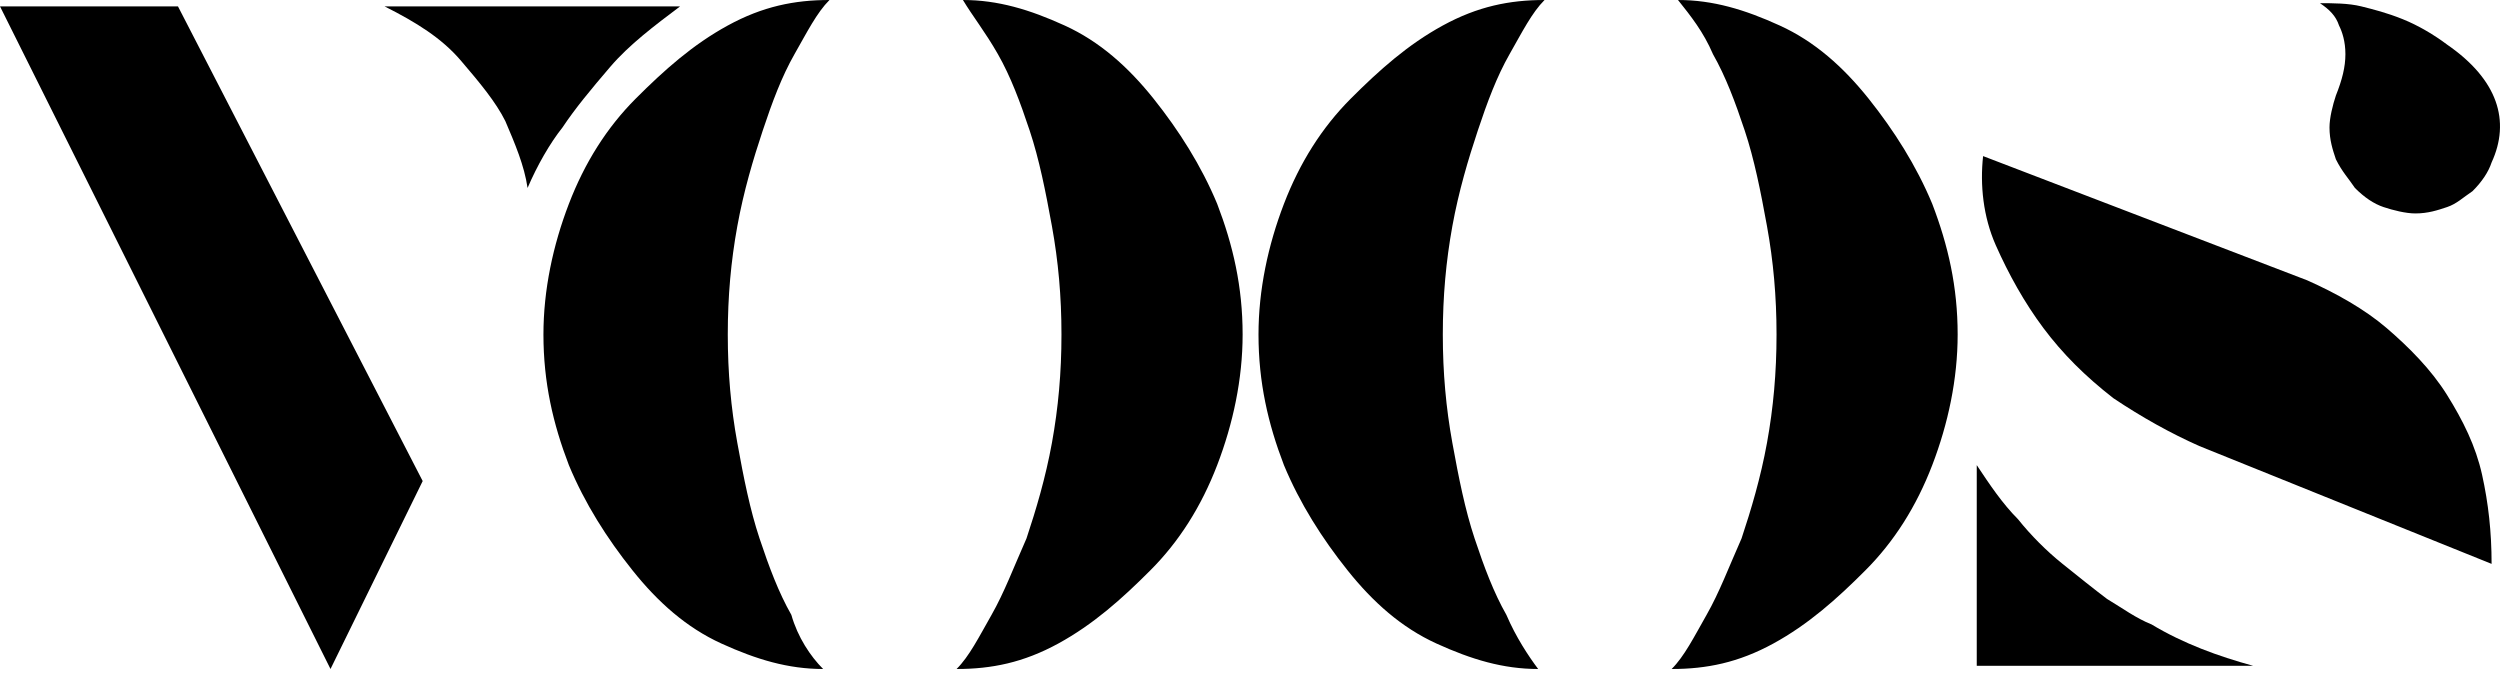 <svg width="80" height="22" viewBox="0 0 80 22" fill="none" xmlns="http://www.w3.org/2000/svg">
<path d="M13.526 15.394L10.576 21.408L0 0.204H5.695L13.526 15.394ZM16.882 6.015C16.78 5.301 16.475 4.588 16.17 3.874C15.865 3.262 15.356 2.651 14.746 1.937C14.136 1.223 13.322 0.714 12.305 0.204H16.983H21.763C20.95 0.816 20.136 1.427 19.526 2.141C18.916 2.854 18.407 3.466 18 4.078C17.594 4.588 17.187 5.301 16.882 6.015Z" fill="black"/>
<path d="M26.34 21.408C25.221 21.408 24.204 21.103 23.085 20.593C21.966 20.083 21.051 19.268 20.238 18.248C19.424 17.229 18.712 16.107 18.204 14.884C17.695 13.559 17.39 12.233 17.39 10.704C17.39 9.277 17.695 7.85 18.204 6.524C18.712 5.199 19.424 4.078 20.339 3.16C21.255 2.243 22.17 1.427 23.289 0.816C24.407 0.204 25.424 0 26.543 0C26.136 0.408 25.831 1.019 25.424 1.733C25.017 2.447 24.712 3.262 24.407 4.18C24.102 5.097 23.797 6.117 23.594 7.238C23.39 8.359 23.289 9.481 23.289 10.704C23.289 11.928 23.39 13.049 23.594 14.17C23.797 15.292 24 16.311 24.305 17.229C24.611 18.146 24.916 18.962 25.323 19.675C25.526 20.389 25.933 21.001 26.34 21.408ZM30.814 0C31.933 0 32.95 0.306 34.069 0.816C35.187 1.325 36.102 2.141 36.916 3.16C37.73 4.18 38.441 5.301 38.95 6.524C39.458 7.85 39.764 9.175 39.764 10.704C39.764 12.131 39.458 13.559 38.95 14.884C38.441 16.209 37.73 17.331 36.814 18.248C35.899 19.166 34.984 19.981 33.865 20.593C32.746 21.204 31.73 21.408 30.611 21.408C31.018 21.001 31.323 20.389 31.73 19.675C32.136 18.962 32.441 18.146 32.848 17.229C33.153 16.311 33.458 15.292 33.662 14.17C33.865 13.049 33.967 11.928 33.967 10.704C33.967 9.481 33.865 8.359 33.662 7.238C33.458 6.117 33.255 5.097 32.95 4.18C32.645 3.262 32.34 2.447 31.933 1.733C31.526 1.019 31.119 0.51 30.814 0Z" fill="black"/>
<path d="M49.221 21.408C48.103 21.408 47.086 21.103 45.967 20.593C44.848 20.083 43.933 19.268 43.12 18.248C42.306 17.229 41.594 16.107 41.086 14.884C40.577 13.559 40.272 12.233 40.272 10.704C40.272 9.277 40.577 7.85 41.086 6.524C41.594 5.199 42.306 4.078 43.221 3.16C44.136 2.243 45.052 1.427 46.17 0.816C47.289 0.204 48.306 0 49.425 0C49.018 0.408 48.713 1.019 48.306 1.733C47.899 2.447 47.594 3.262 47.289 4.18C46.984 5.097 46.679 6.117 46.475 7.238C46.272 8.359 46.17 9.481 46.17 10.704C46.17 11.928 46.272 13.049 46.475 14.17C46.679 15.292 46.882 16.311 47.187 17.229C47.492 18.146 47.798 18.962 48.204 19.675C48.509 20.389 48.916 21.001 49.221 21.408ZM53.696 0C54.815 0 55.832 0.306 56.95 0.816C58.069 1.325 58.984 2.141 59.798 3.16C60.611 4.18 61.323 5.301 61.832 6.524C62.34 7.85 62.645 9.175 62.645 10.704C62.645 12.131 62.34 13.559 61.832 14.884C61.323 16.209 60.611 17.331 59.696 18.248C58.781 19.166 57.866 19.981 56.747 20.593C55.628 21.204 54.611 21.408 53.493 21.408C53.899 21.001 54.205 20.389 54.611 19.675C55.018 18.962 55.323 18.146 55.73 17.229C56.035 16.311 56.34 15.292 56.544 14.17C56.747 13.049 56.849 11.928 56.849 10.704C56.849 9.481 56.747 8.359 56.544 7.238C56.34 6.117 56.137 5.097 55.832 4.18C55.527 3.262 55.221 2.447 54.815 1.733C54.51 1.019 54.103 0.51 53.696 0Z" fill="black"/>
<path d="M63.256 14.884C63.663 15.496 64.069 16.107 64.578 16.617C64.985 17.127 65.493 17.637 66.002 18.044C66.51 18.452 67.019 18.86 67.425 19.166C67.934 19.471 68.341 19.777 68.849 19.981C69.866 20.593 70.985 21.001 72.103 21.306H63.256V14.884ZM73.832 8.971C74.748 9.379 75.663 9.889 76.375 10.5C77.087 11.112 77.799 11.826 78.307 12.641C78.816 13.457 79.222 14.272 79.426 15.19C79.629 16.107 79.731 17.025 79.731 18.044L70.375 14.272C69.459 13.864 68.544 13.355 67.629 12.743C66.714 12.03 66.002 11.316 65.391 10.5C64.781 9.685 64.273 8.767 63.866 7.85C63.459 6.932 63.358 5.913 63.459 4.995L73.832 8.971ZM79.731 5.199C79.629 5.505 79.426 5.811 79.121 6.117C78.816 6.321 78.612 6.524 78.307 6.626C78.002 6.728 77.697 6.83 77.29 6.83C76.985 6.83 76.578 6.728 76.273 6.626C75.968 6.524 75.663 6.321 75.358 6.015C75.154 5.709 74.951 5.505 74.748 5.097C74.646 4.791 74.544 4.486 74.544 4.078C74.544 3.772 74.646 3.364 74.748 3.058C74.951 2.549 75.053 2.141 75.053 1.733C75.053 1.325 74.951 1.019 74.849 0.816C74.748 0.51 74.544 0.306 74.239 0.102C74.646 0.102 75.154 0.102 75.561 0.204C75.968 0.306 76.375 0.408 76.883 0.612C77.392 0.816 77.9 1.121 78.307 1.427C79.934 2.549 80.341 3.874 79.731 5.199Z" fill="black"/>
</svg>
